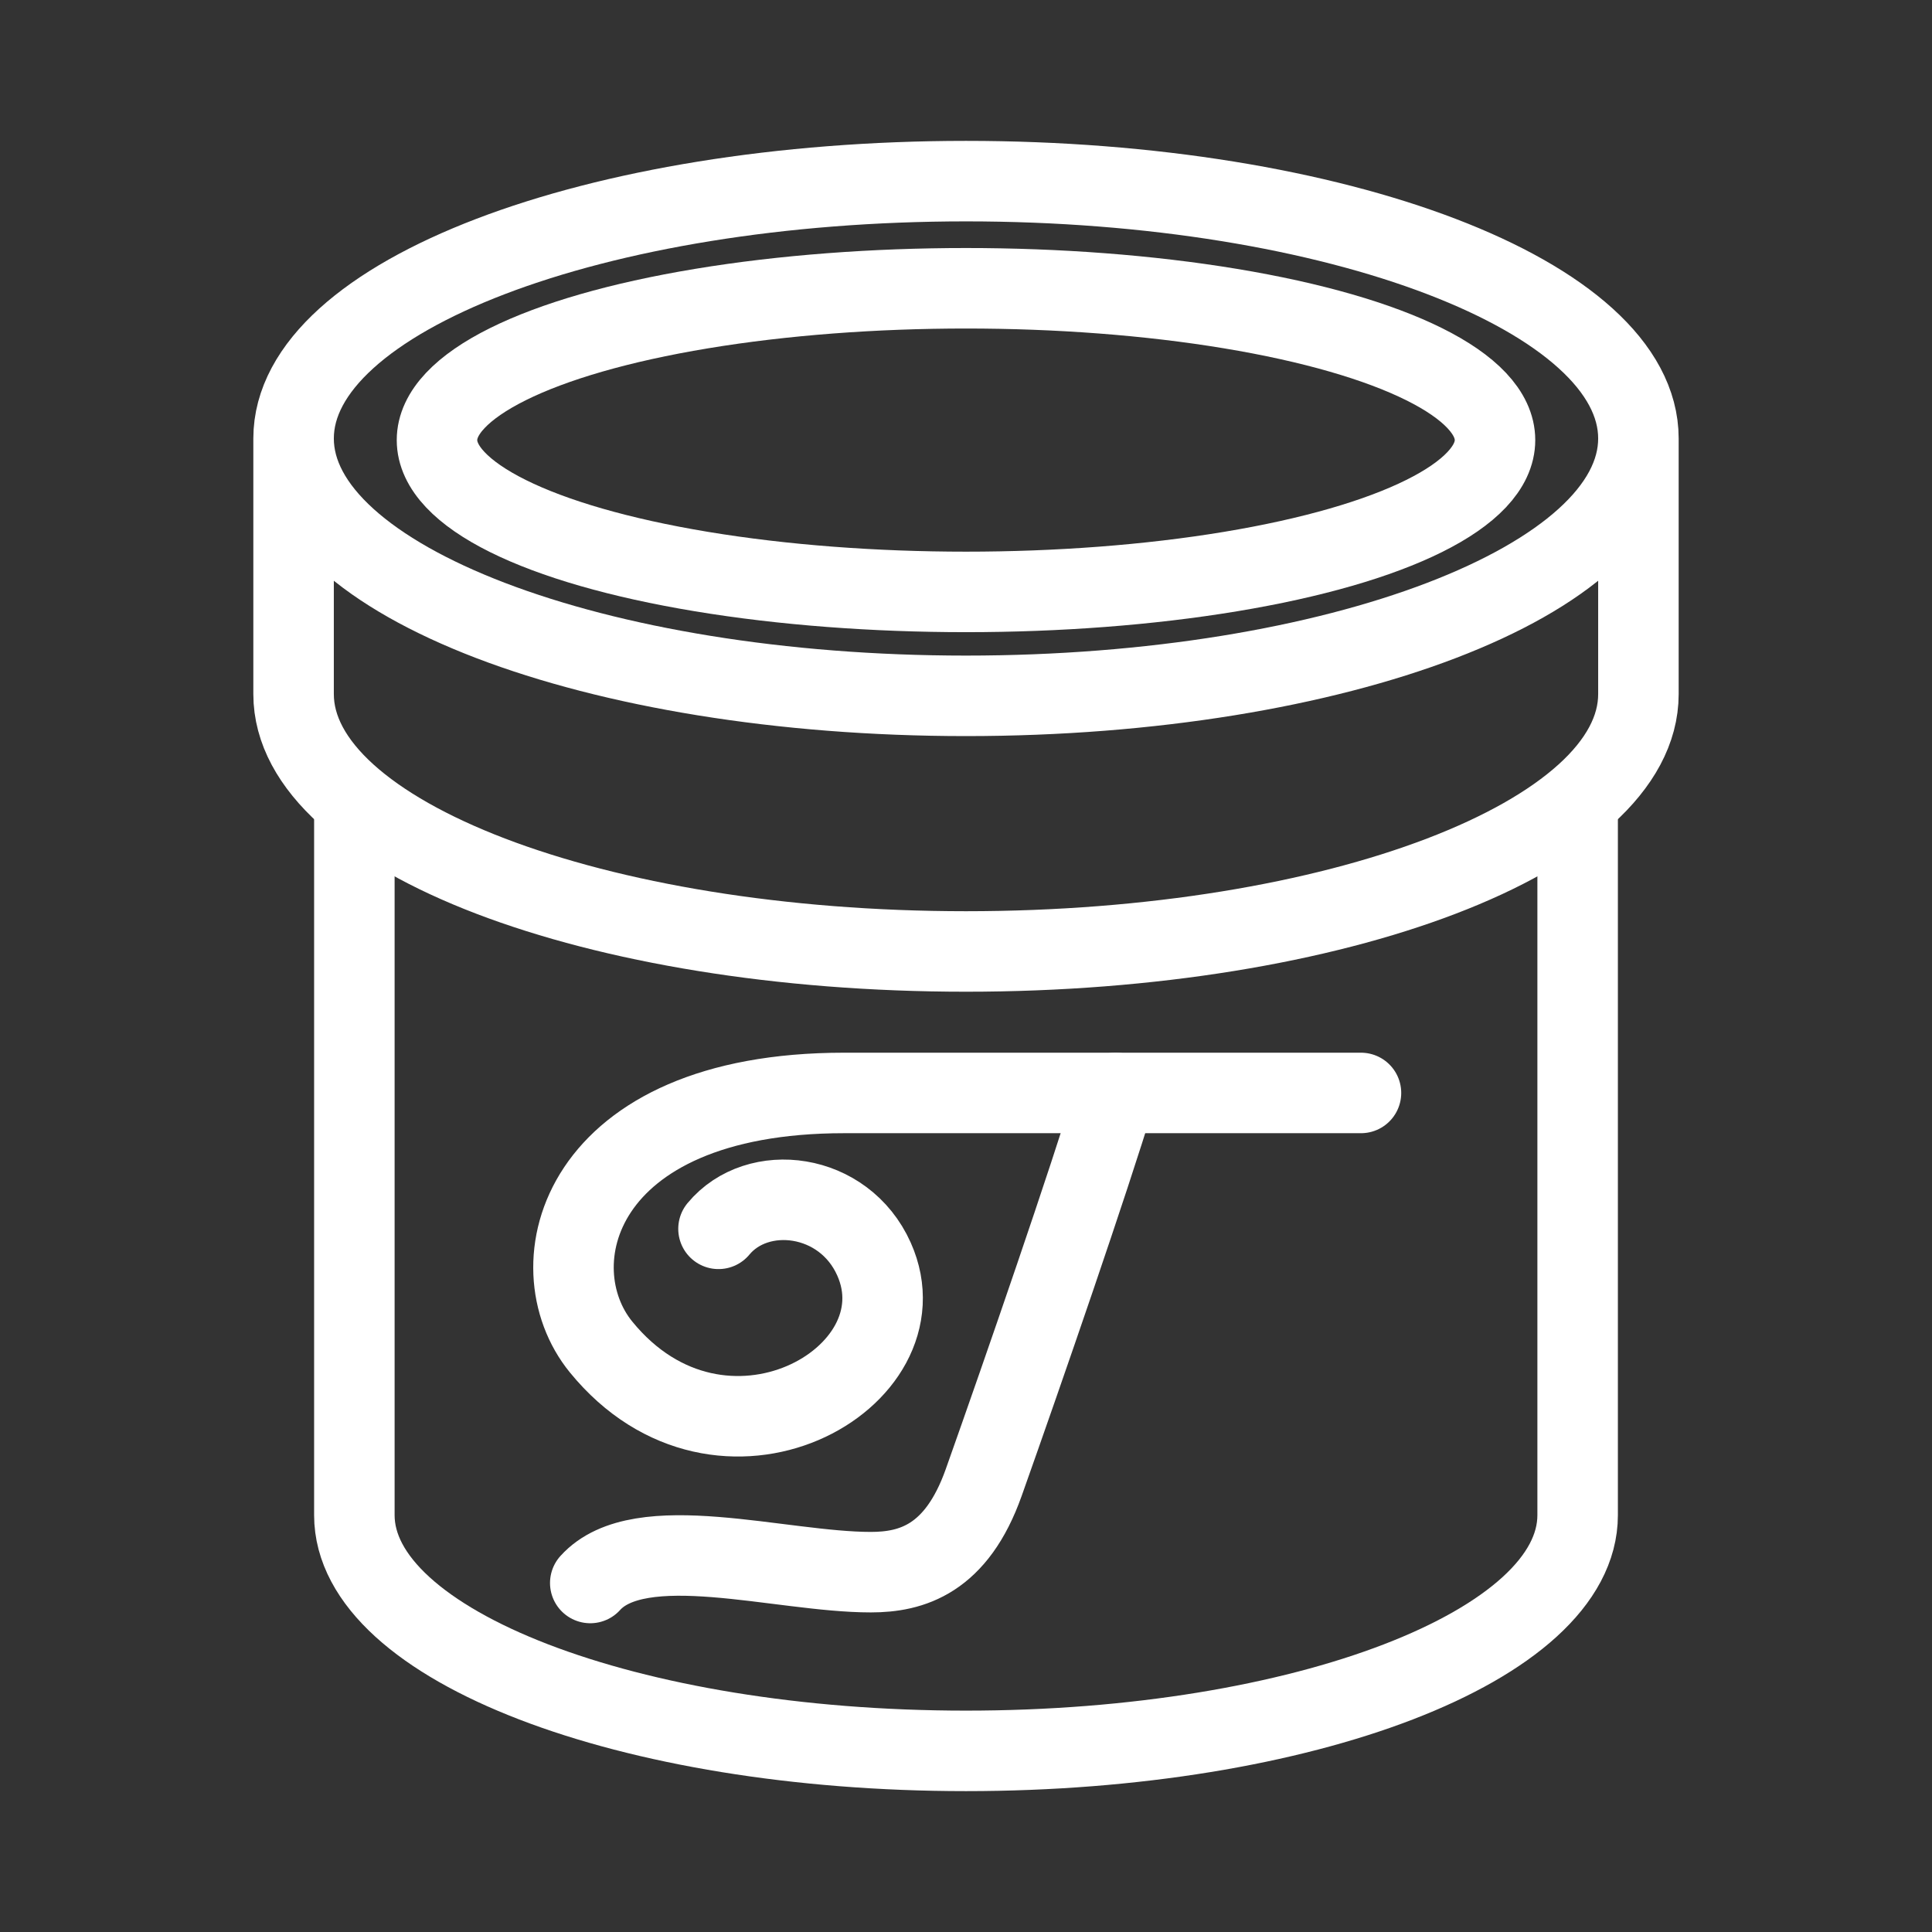 <?xml version="1.0" encoding="UTF-8"?><svg id="a" xmlns="http://www.w3.org/2000/svg" viewBox="0 0 48 48"><rect x="0" y="0" width="48" height="48" fill="#333333" stroke="none"/><defs><style>.b{stroke-width:2px;fill:none;stroke:#fff;stroke-linecap:round;stroke-linejoin:round;}</style></defs><g><ellipse class="b" cx="24" cy="10.934" rx="13.143" ry="3.772"/><path class="b" d="m40.706,10.894c0,3.531-7.48,6.394-16.706,6.394S7.294,14.425,7.294,10.894m0,0c0-3.531,7.48-6.394,16.706-6.394s16.706,2.863,16.706,6.394l0,6.351c0,3.531-7.48,6.394-16.706,6.394s-16.706-2.863-16.706-6.394l-0-6.351Z"/><path class="b" d="m39.196,20.157v17.487c-0,3.234-6.804,5.856-15.196,5.856s-15.196-2.622-15.196-5.856v-17.487"/></g><g><path class="b" d="m14.665,39.329c1.231-1.361,4.722-.269,6.97-.269,1.014,0,2.128-.318,2.805-2.227,1.034-2.914,2.598-7.445,3.276-9.679"/><path class="b" d="m33.813,27.154h-12.842c-6.638,0-7.678,4.3-6.038,6.311,2.99,3.668,8.104.777,6.781-2.184-.744-1.665-2.892-1.921-3.863-.751"/></g></svg>